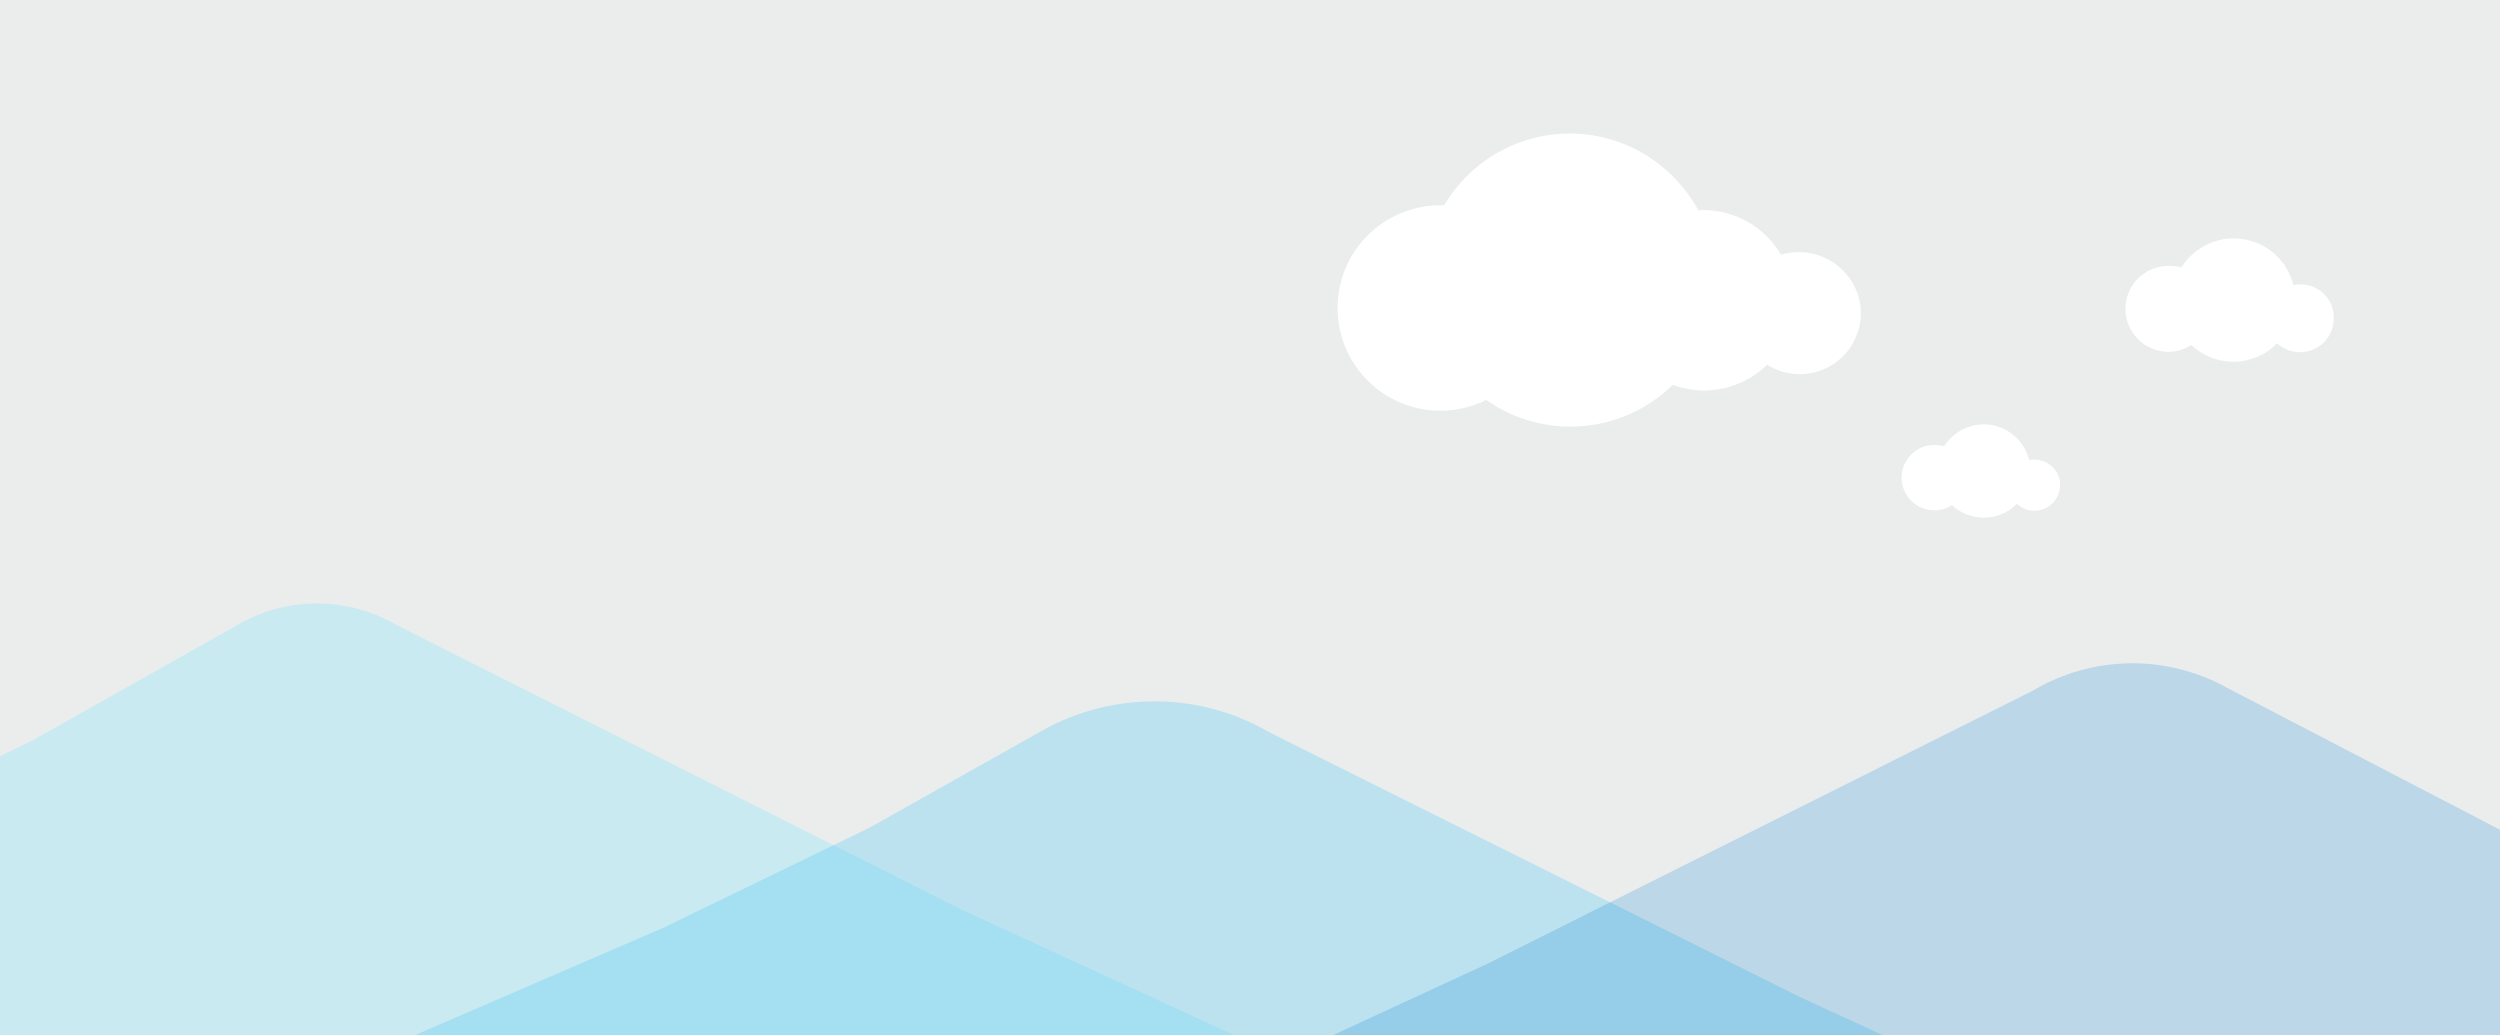 <?xml version="1.0" encoding="utf-8"?>
<!-- Generator: Adobe Illustrator 21.1.0, SVG Export Plug-In . SVG Version: 6.00 Build 0)  -->
<svg version="1.1" xmlns="http://www.w3.org/2000/svg" xmlns:xlink="http://www.w3.org/1999/xlink" x="0px" y="0px"
	 viewBox="0 0 582 241" style="enable-background:new 0 0 582 241;" xml:space="preserve">
<style type="text/css">
	.st0{display:none;}
	.st1{display:inline;fill:#CC2F2F;}
	.st2{display:inline;fill:#FFFFFF;}
	.st3{display:inline;opacity:0.2;fill:#02B2F8;enable-background:new    ;}
	.st4{display:inline;opacity:0.2;fill:#49DDFF;enable-background:new    ;}
	.st5{display:inline;opacity:0.2;fill:#0080CF;enable-background:new    ;}
	.st6{fill:#EBEDED;}
	.st7{opacity:0.2;fill:#02B2F8;enable-background:new    ;}
	.st8{opacity:0.2;fill:#49DDFF;enable-background:new    ;}
	.st9{opacity:0.2;fill:#0080CF;enable-background:new    ;}
	.st10{fill:#FFFFFF;}
</style>
<g id="圖層_2" class="st0">
	<rect x="-22" y="-22.1" class="st1" width="617" height="380"/>
</g>
<g id="Layer_1" class="st0">
	<path class="st2" d="M434.4,87.7c-1.5,0-2.9,0.2-4.2,0.6c-3.6-6.2-10.4-10.4-18.1-10.4c-0.4,0-0.7,0-1.1,0.1
		c-5.8-10.6-17-17.9-29.9-17.9c-12.5,0-23.4,6.7-29.3,16.7c-0.3,0-0.6,0-0.9,0c-13.2,0-23.9,10.7-23.9,23.9s10.7,23.9,23.9,23.9
		c3.8,0,7.5-0.9,10.7-2.5c5.5,3.9,12.3,6.2,19.6,6.2c9.3,0,17.7-3.7,23.8-9.7c2.3,0.8,4.7,1.3,7.3,1.3c5.7,0,10.9-2.3,14.7-6
		c2.2,1.4,4.8,2.2,7.6,2.2c7.8,0,14.2-6.3,14.2-14.2S442.2,87.7,434.4,87.7z"/>
	<path class="st3" d="M242.6,196.5c-16.4-9.7-36.7-9.9-53.3-0.6l-40,22.5l-48,23.3L0,285.5L0.4,329h35.3h448.8l32.5-1.4l-151.3-69.7
		L242.6,196.5z"/>
	<path class="st4" d="M97,227.7c-11.3-6.7-25.3-6.8-36.7-0.4L12,254.5l-11.6,5.6v68.7h303.8l-75.8-34.9L97,227.7z"/>
	<path class="st5" d="M514.5,228.9c-14.1-7.9-31.3-7.7-45.2,0.5l-127.2,63.7l-77.5,35.8H582V264L514.5,228.9z"/>
	<path class="st2" d="M489.2,136c-0.4,0-0.8,0-1.2,0.1c-1.2-4.8-5.5-8.3-10.6-8.3c-3.9,0-7.3,2.1-9.2,5.1c-0.7-0.2-1.5-0.3-2.3-0.3
		c-4.2,0-7.6,3.4-7.6,7.6c0,4.2,3.4,7.6,7.6,7.6c1.5,0,2.9-0.4,4.1-1.2c1.9,1.8,4.6,2.9,7.4,2.9c3,0,5.8-1.2,7.7-3.2
		c1.1,1,2.5,1.6,4.1,1.6c3.3,0,6-2.7,6-6C495.2,138.7,492.5,136,489.2,136z"/>
	<path class="st2" d="M551.1,95.2c-0.6,0-1.1,0.1-1.6,0.2c-1.5-6.3-7.2-10.9-13.9-10.9c-5.1,0-9.6,2.7-12.2,6.8
		c-0.9-0.3-1.9-0.4-3-0.4c-5.5,0-10,4.5-10,10s4.5,10,10,10c2,0,3.8-0.6,5.3-1.6c2.6,2.4,6,3.9,9.8,3.9c4,0,7.6-1.6,10.2-4.3
		c1.4,1.3,3.3,2.1,5.3,2.1c4.4,0,7.9-3.5,7.9-7.9C559,98.7,555.5,95.2,551.1,95.2z"/>
</g>
<g id="clear">
	<rect x="-4.1" y="-4.8" class="st6" width="590.2" height="268.4"/>
	<path class="st7" d="M295.9,170.7c-16.4-9.7-36.7-9.9-53.3-0.6l-40,22.5l-48,23.3L53.3,259.7l0.4,43.5H89h448.8l32.5-1.4L419,232.1
		L295.9,170.7z"/>
	<path class="st8" d="M92.5,145.6c-11.3-6.7-25.3-6.8-36.7-0.4L7.5,172.4L-4.1,178v68.7h303.8l-75.8-34.9L92.5,145.6z"/>
	<path class="st9" d="M518.6,160.2c-14.1-7.9-31.3-7.7-45.2,0.5l-127.2,63.7l-77.5,35.8h317.4v-64.9L518.6,160.2z"/>
</g>
<g id="圖層_4">
	<path class="st10" d="M473.6,107c-0.4,0-0.8,0-1.2,0.1c-1.2-4.8-5.5-8.3-10.6-8.3c-3.9,0-7.3,2.1-9.2,5.1c-0.7-0.2-1.5-0.3-2.3-0.3
		c-4.2,0-7.6,3.4-7.6,7.6c0,4.2,3.4,7.6,7.6,7.6c1.5,0,2.9-0.4,4.1-1.2c1.9,1.8,4.6,2.9,7.4,2.9c3,0,5.8-1.2,7.7-3.2
		c1.1,1,2.5,1.6,4.1,1.6c3.3,0,6-2.7,6-6C479.6,109.7,476.9,107,473.6,107z"/>
	<path class="st10" d="M535.5,66.2c-0.6,0-1.1,0.1-1.6,0.2c-1.5-6.3-7.2-10.9-13.9-10.9c-5.1,0-9.6,2.7-12.2,6.8
		c-0.9-0.3-1.9-0.4-3-0.4c-5.5,0-10,4.5-10,10s4.5,10,10,10c2,0,3.8-0.6,5.3-1.6c2.6,2.4,6,3.9,9.8,3.9c4,0,7.6-1.6,10.2-4.3
		c1.4,1.3,3.3,2.1,5.3,2.1c4.4,0,7.9-3.5,7.9-7.9C543.4,69.7,539.9,66.2,535.5,66.2z"/>
	<path class="st10" d="M418.8,58.7c-1.5,0-2.9,0.2-4.2,0.6c-3.6-6.2-10.4-10.4-18.1-10.4c-0.4,0-0.7,0-1.1,0.1
		c-5.8-10.6-17-17.9-29.9-17.9c-12.5,0-23.4,6.7-29.3,16.7c-0.3,0-0.6,0-0.9,0c-13.2,0-23.9,10.7-23.9,23.9s10.7,23.9,23.9,23.9
		c3.8,0,7.5-0.9,10.7-2.5c5.5,3.9,12.3,6.2,19.6,6.2c9.3,0,17.7-3.7,23.8-9.7c2.3,0.8,4.7,1.3,7.3,1.3c5.7,0,10.9-2.3,14.7-6
		c2.2,1.4,4.8,2.2,7.6,2.2c7.8,0,14.2-6.3,14.2-14.2S426.6,58.7,418.8,58.7z"/>
</g>
</svg>
